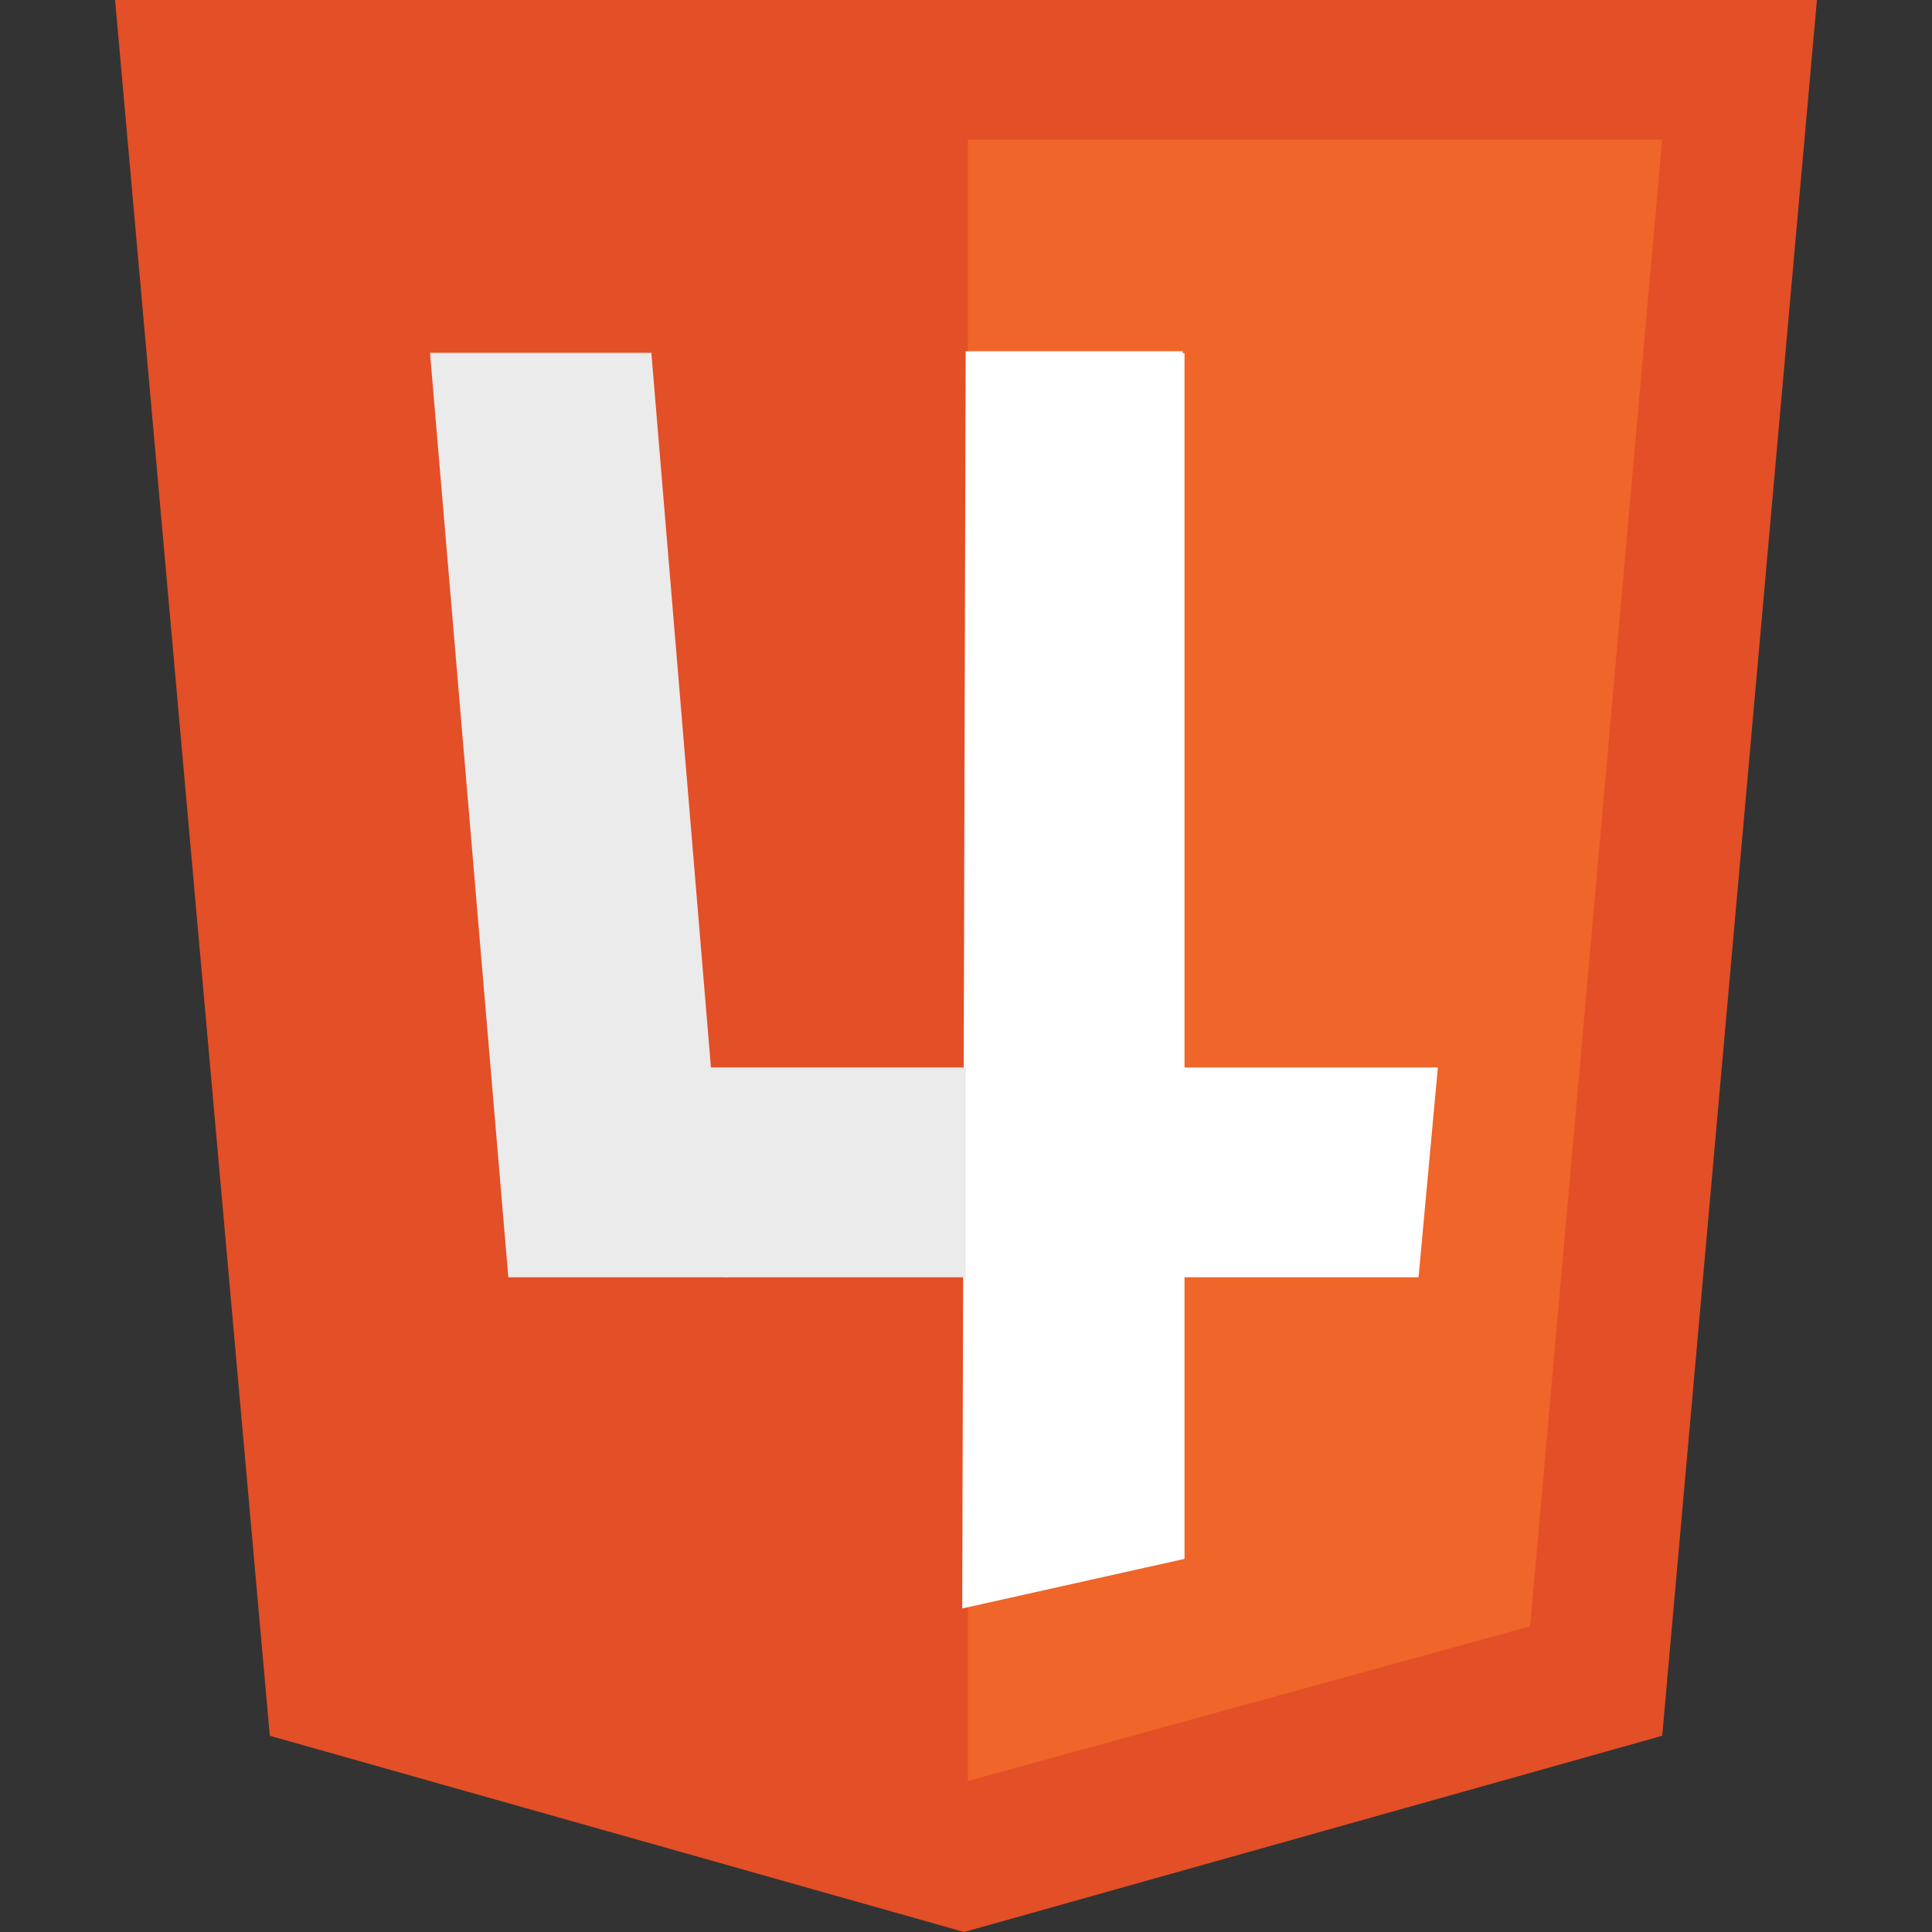 <?xml version="1.0" encoding="UTF-8" standalone="no"?>
<!-- Created with Inkscape (http://www.inkscape.org/) -->

<svg
   xmlns:dc="http://purl.org/dc/elements/1.1/"
   xmlns:cc="http://creativecommons.org/ns#"
   xmlns:rdf="http://www.w3.org/1999/02/22-rdf-syntax-ns#"
   xmlns:svg="http://www.w3.org/2000/svg"
   xmlns="http://www.w3.org/2000/svg"
   xmlns:sodipodi="http://sodipodi.sourceforge.net/DTD/sodipodi-0.dtd"
   xmlns:inkscape="http://www.inkscape.org/namespaces/inkscape"
   width="512"
   height="512"
   id="svg2930"
   version="1.1"
   inkscape:version="0.47 r22583"
   inkscape:export-xdpi="90"
   inkscape:export-ydpi="90"
   sodipodi:docname="HTML4_Badge.svg">
  <rect width="100%" height="100%" fill="#333333" stroke="none"/>
  <defs
     id="defs2932">
    <inkscape:perspective
       sodipodi:type="inkscape:persp3d"
       inkscape:vp_x="0 : 526.18109 : 1"
       inkscape:vp_y="0 : 1000 : 0"
       inkscape:vp_z="744.09448 : 526.18109 : 1"
       inkscape:persp3d-origin="372.04724 : 350.78739 : 1"
       id="perspective2938" />
    <inkscape:perspective
       id="perspective2948"
       inkscape:persp3d-origin="0.5 : 0.33333333 : 1"
       inkscape:vp_z="1 : 0.5 : 1"
       inkscape:vp_y="0 : 1000 : 0"
       inkscape:vp_x="0 : 0.5 : 1"
       sodipodi:type="inkscape:persp3d" />
  </defs>
  <sodipodi:namedview
     id="base"
     pagecolor="#ffffff"
     bordercolor="#666666"
     borderopacity="1.0"
     inkscape:pageopacity="0.0"
     inkscape:pageshadow="2"
     inkscape:zoom="0.35"
     inkscape:cx="-3.5714286"
     inkscape:cy="276.08704"
     inkscape:document-units="px"
     inkscape:current-layer="svg2930"
     showgrid="false"
     inkscape:snap-page="true"
     inkscape:snap-object-midpoints="true"
     inkscape:window-width="1024"
     inkscape:window-height="721"
     inkscape:window-x="-4"
     inkscape:window-y="24"
     inkscape:window-maximized="1" />
  <g
     inkscape:groupmode="layer"
     id="layer1"
     transform="translate(0,-540.362)">
    <g
       id="g2874"
       transform="translate(0.5,540.362)">
      <path
         id="path2857"
         d="M 71,460 30,0 481,0 440,460 255,512"
         style="fill:#e34f26" />
      <path
         id="path2859"
         d="M 256,472 405,431 440,37 256,37"
         style="fill:#ef652a" />
    </g>
    <path
       style="fill:#ebebeb;fill-opacity:1;stroke:#ebebeb;stroke-width:1px;stroke-linecap:butt;stroke-linejoin:miter;stroke-opacity:1"
       d="m 114.5,634.362 20.671,244 57.329,0 -20.345,-244 -57.655,0 z"
       id="path2880"
       sodipodi:nodetypes="ccccc" />
    <path
       style="fill:#ffffff;fill-opacity:1;stroke:#ffffff;stroke-opacity:1"
       d="m 313.409,633.93 0,319.151 -57.909,12.918 0.909,-332.068 57,0 z"
       id="path2882-2"
       sodipodi:nodetypes="ccccc" />
    <path
       style="fill:none;stroke:#000000;stroke-width:1px;stroke-linecap:butt;stroke-linejoin:miter;stroke-opacity:1"
       d="m 256.409,823.745 0,0 z"
       id="path3711" />
    <path
       style="fill:#ebebeb;fill-opacity:1;stroke:#ebebeb;stroke-opacity:1"
       d="m 187.946,823.745 4.554,54.617 63.909,0 0,-54.617 -68.463,0 z"
       id="path3715"
       sodipodi:nodetypes="ccccc" />
    <path
       style="fill:#ffffff;fill-opacity:1;stroke:#ffffff;stroke-width:1px;stroke-linecap:butt;stroke-linejoin:miter;stroke-opacity:1"
       d="m 380.5,823.745 -5.028,54.617 -119.063,0 0,-54.617 124.091,0 z"
       id="path3717"
       sodipodi:nodetypes="ccccc" />
  </g>
</svg>
